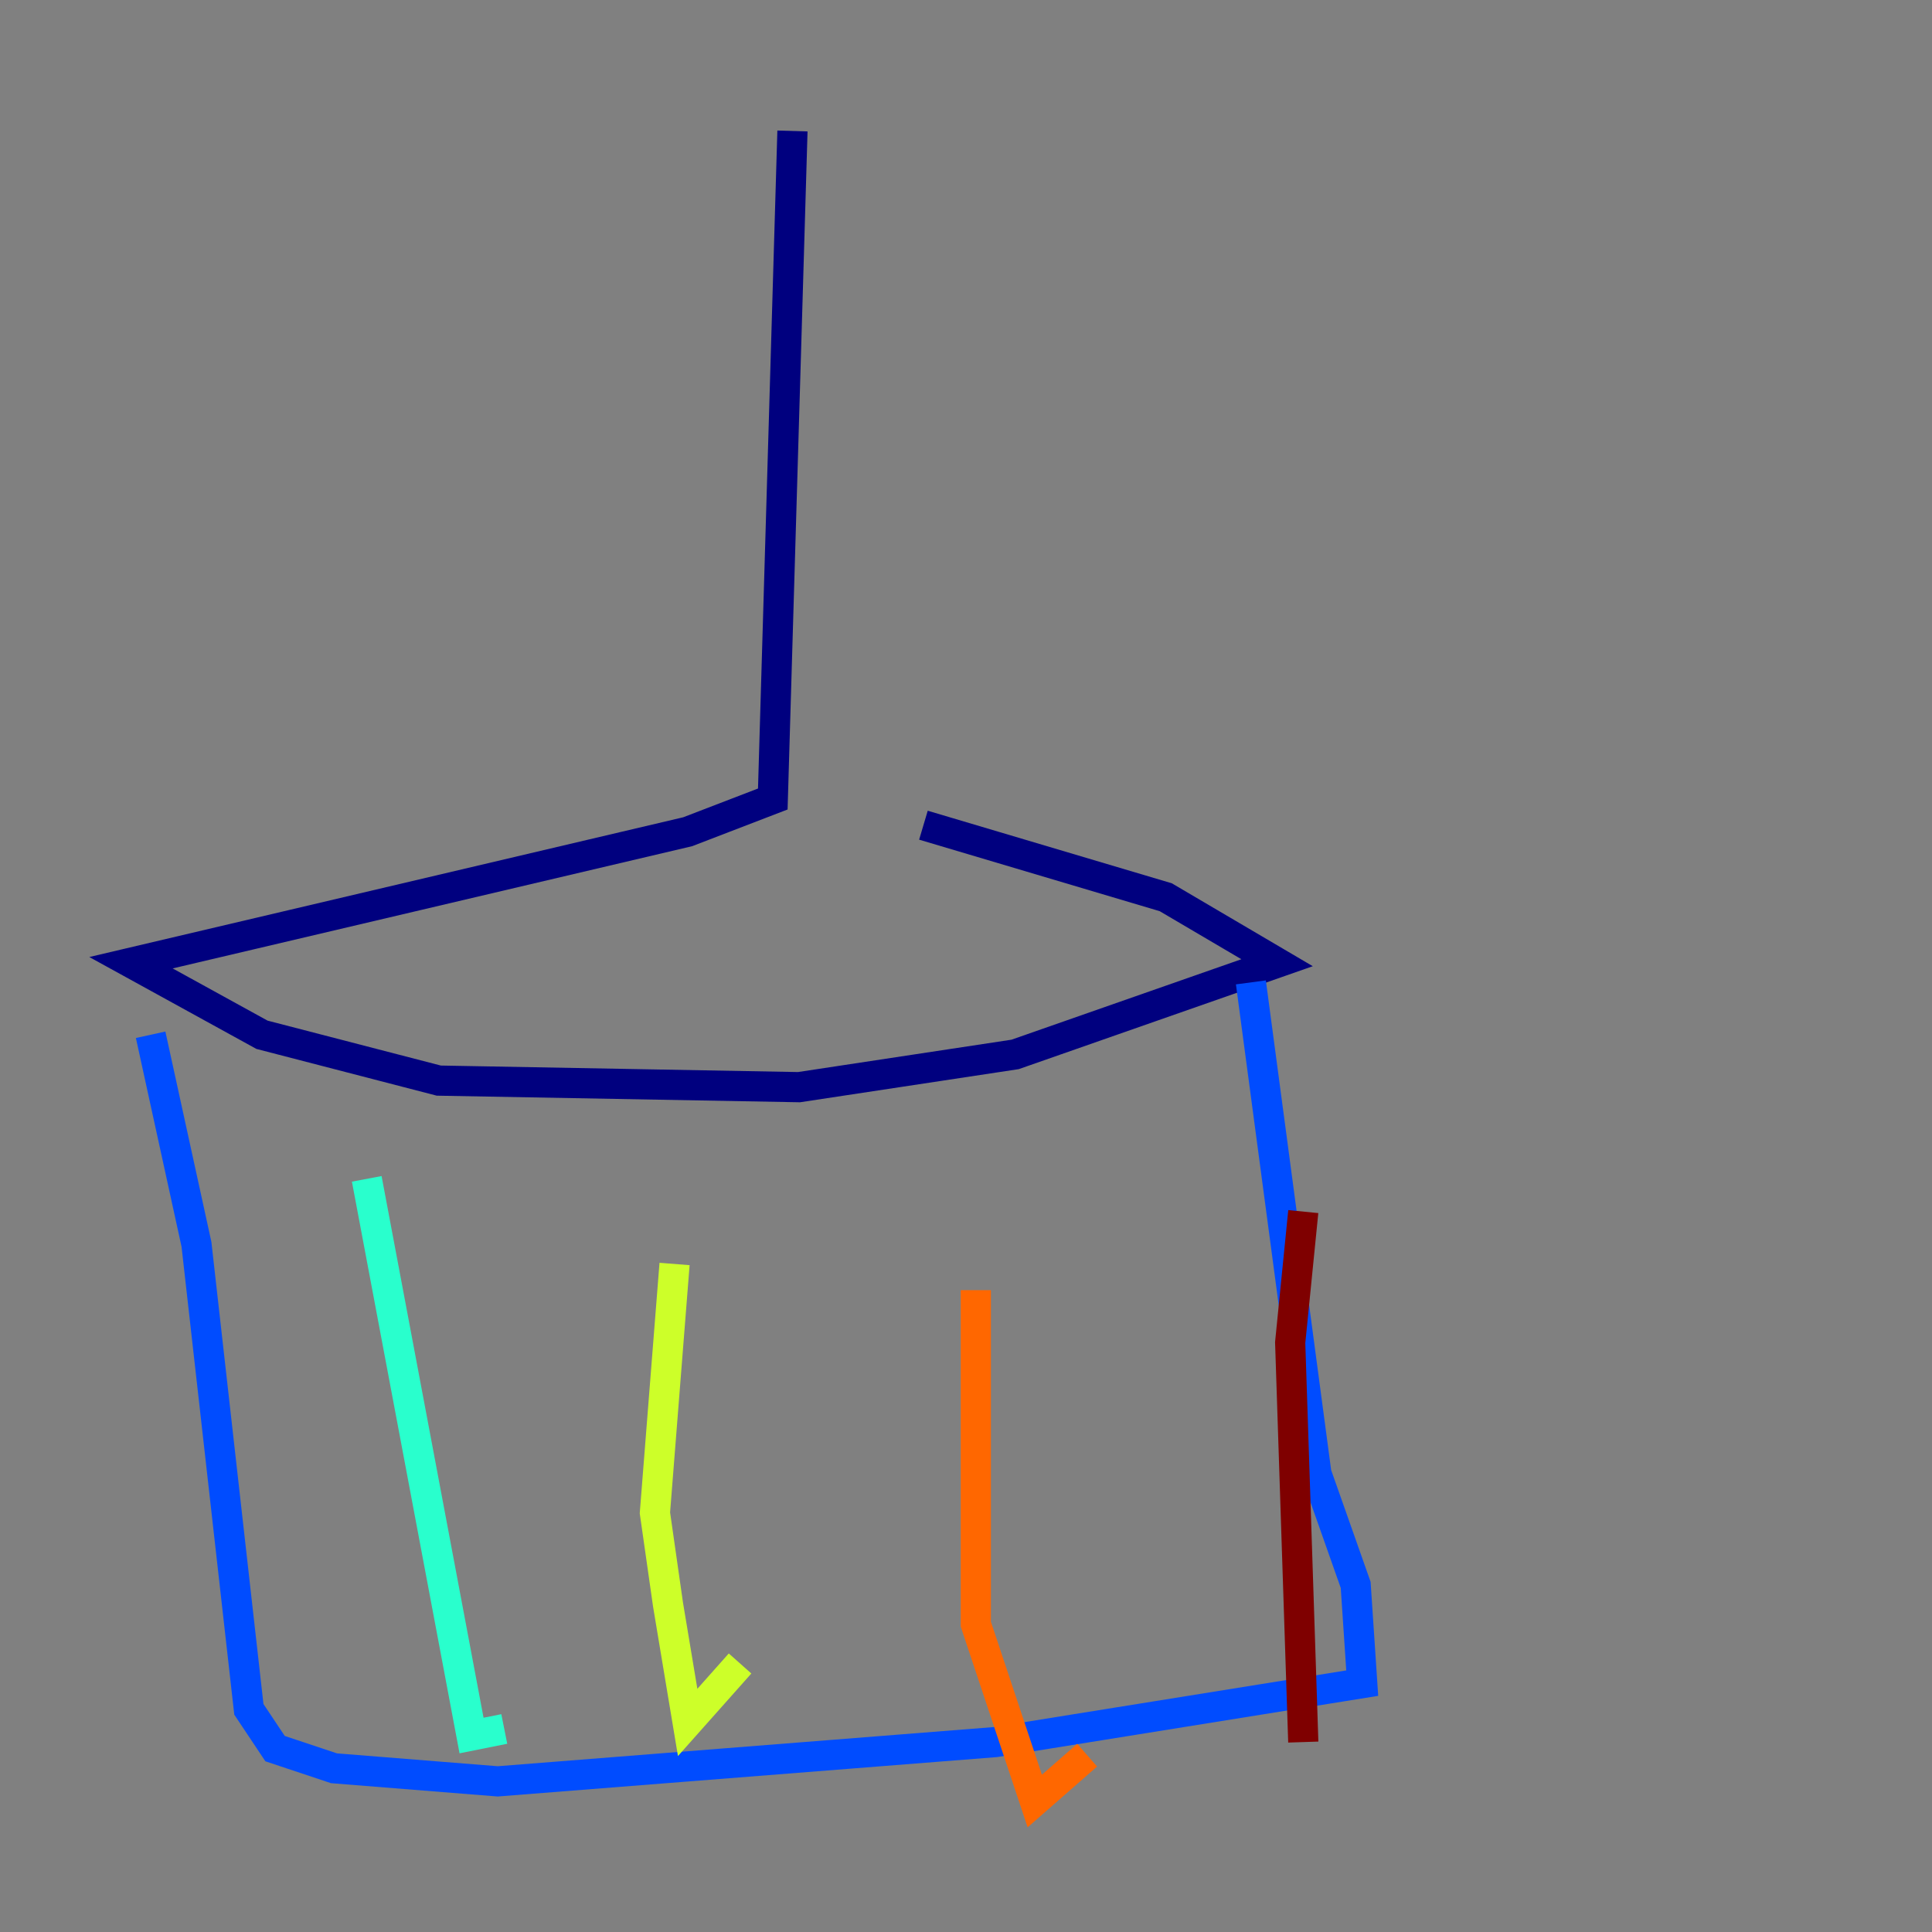 <?xml version="1.0" encoding="utf-8" ?>
<svg baseProfile="tiny" height="128" version="1.2" viewBox="0,0,128,128" width="128" xmlns="http://www.w3.org/2000/svg" xmlns:ev="http://www.w3.org/2001/xml-events" xmlns:xlink="http://www.w3.org/1999/xlink"><rect x="0" y="0" width="128" height="128" fill="#808080" stroke="none"/><defs /><polyline fill="none" points="52.502,8.678 51.2,52.936 45.559,55.105 8.678,63.783 17.356,68.556 29.071,71.593 52.936,72.027 67.254,69.858 84.61,63.783 77.234,59.444 61.18,54.671" stroke="#00007f" stroke-width="2" /><polyline fill="none" points="9.98,68.556 13.017,82.441 16.488,113.248 18.224,115.851 22.129,117.153 32.976,118.02 65.953,115.417 90.251,111.512 89.817,105.003 87.214,97.627 82.875,65.085" stroke="#004cff" stroke-width="2" /><polyline fill="none" points="24.298,78.102 31.241,114.983 33.41,114.549" stroke="#29ffcd" stroke-width="2" /><polyline fill="none" points="44.691,83.742 43.39,100.231 44.258,106.305 45.559,114.115 49.031,110.21" stroke="#cdff29" stroke-width="2" /><polyline fill="none" points="64.651,85.478 64.651,107.607 68.556,119.322 72.027,116.285" stroke="#ff6700" stroke-width="2" /><polyline fill="none" points="86.346,80.271 85.478,88.949 86.346,115.417" stroke="#7f0000" stroke-width="2" /></svg>